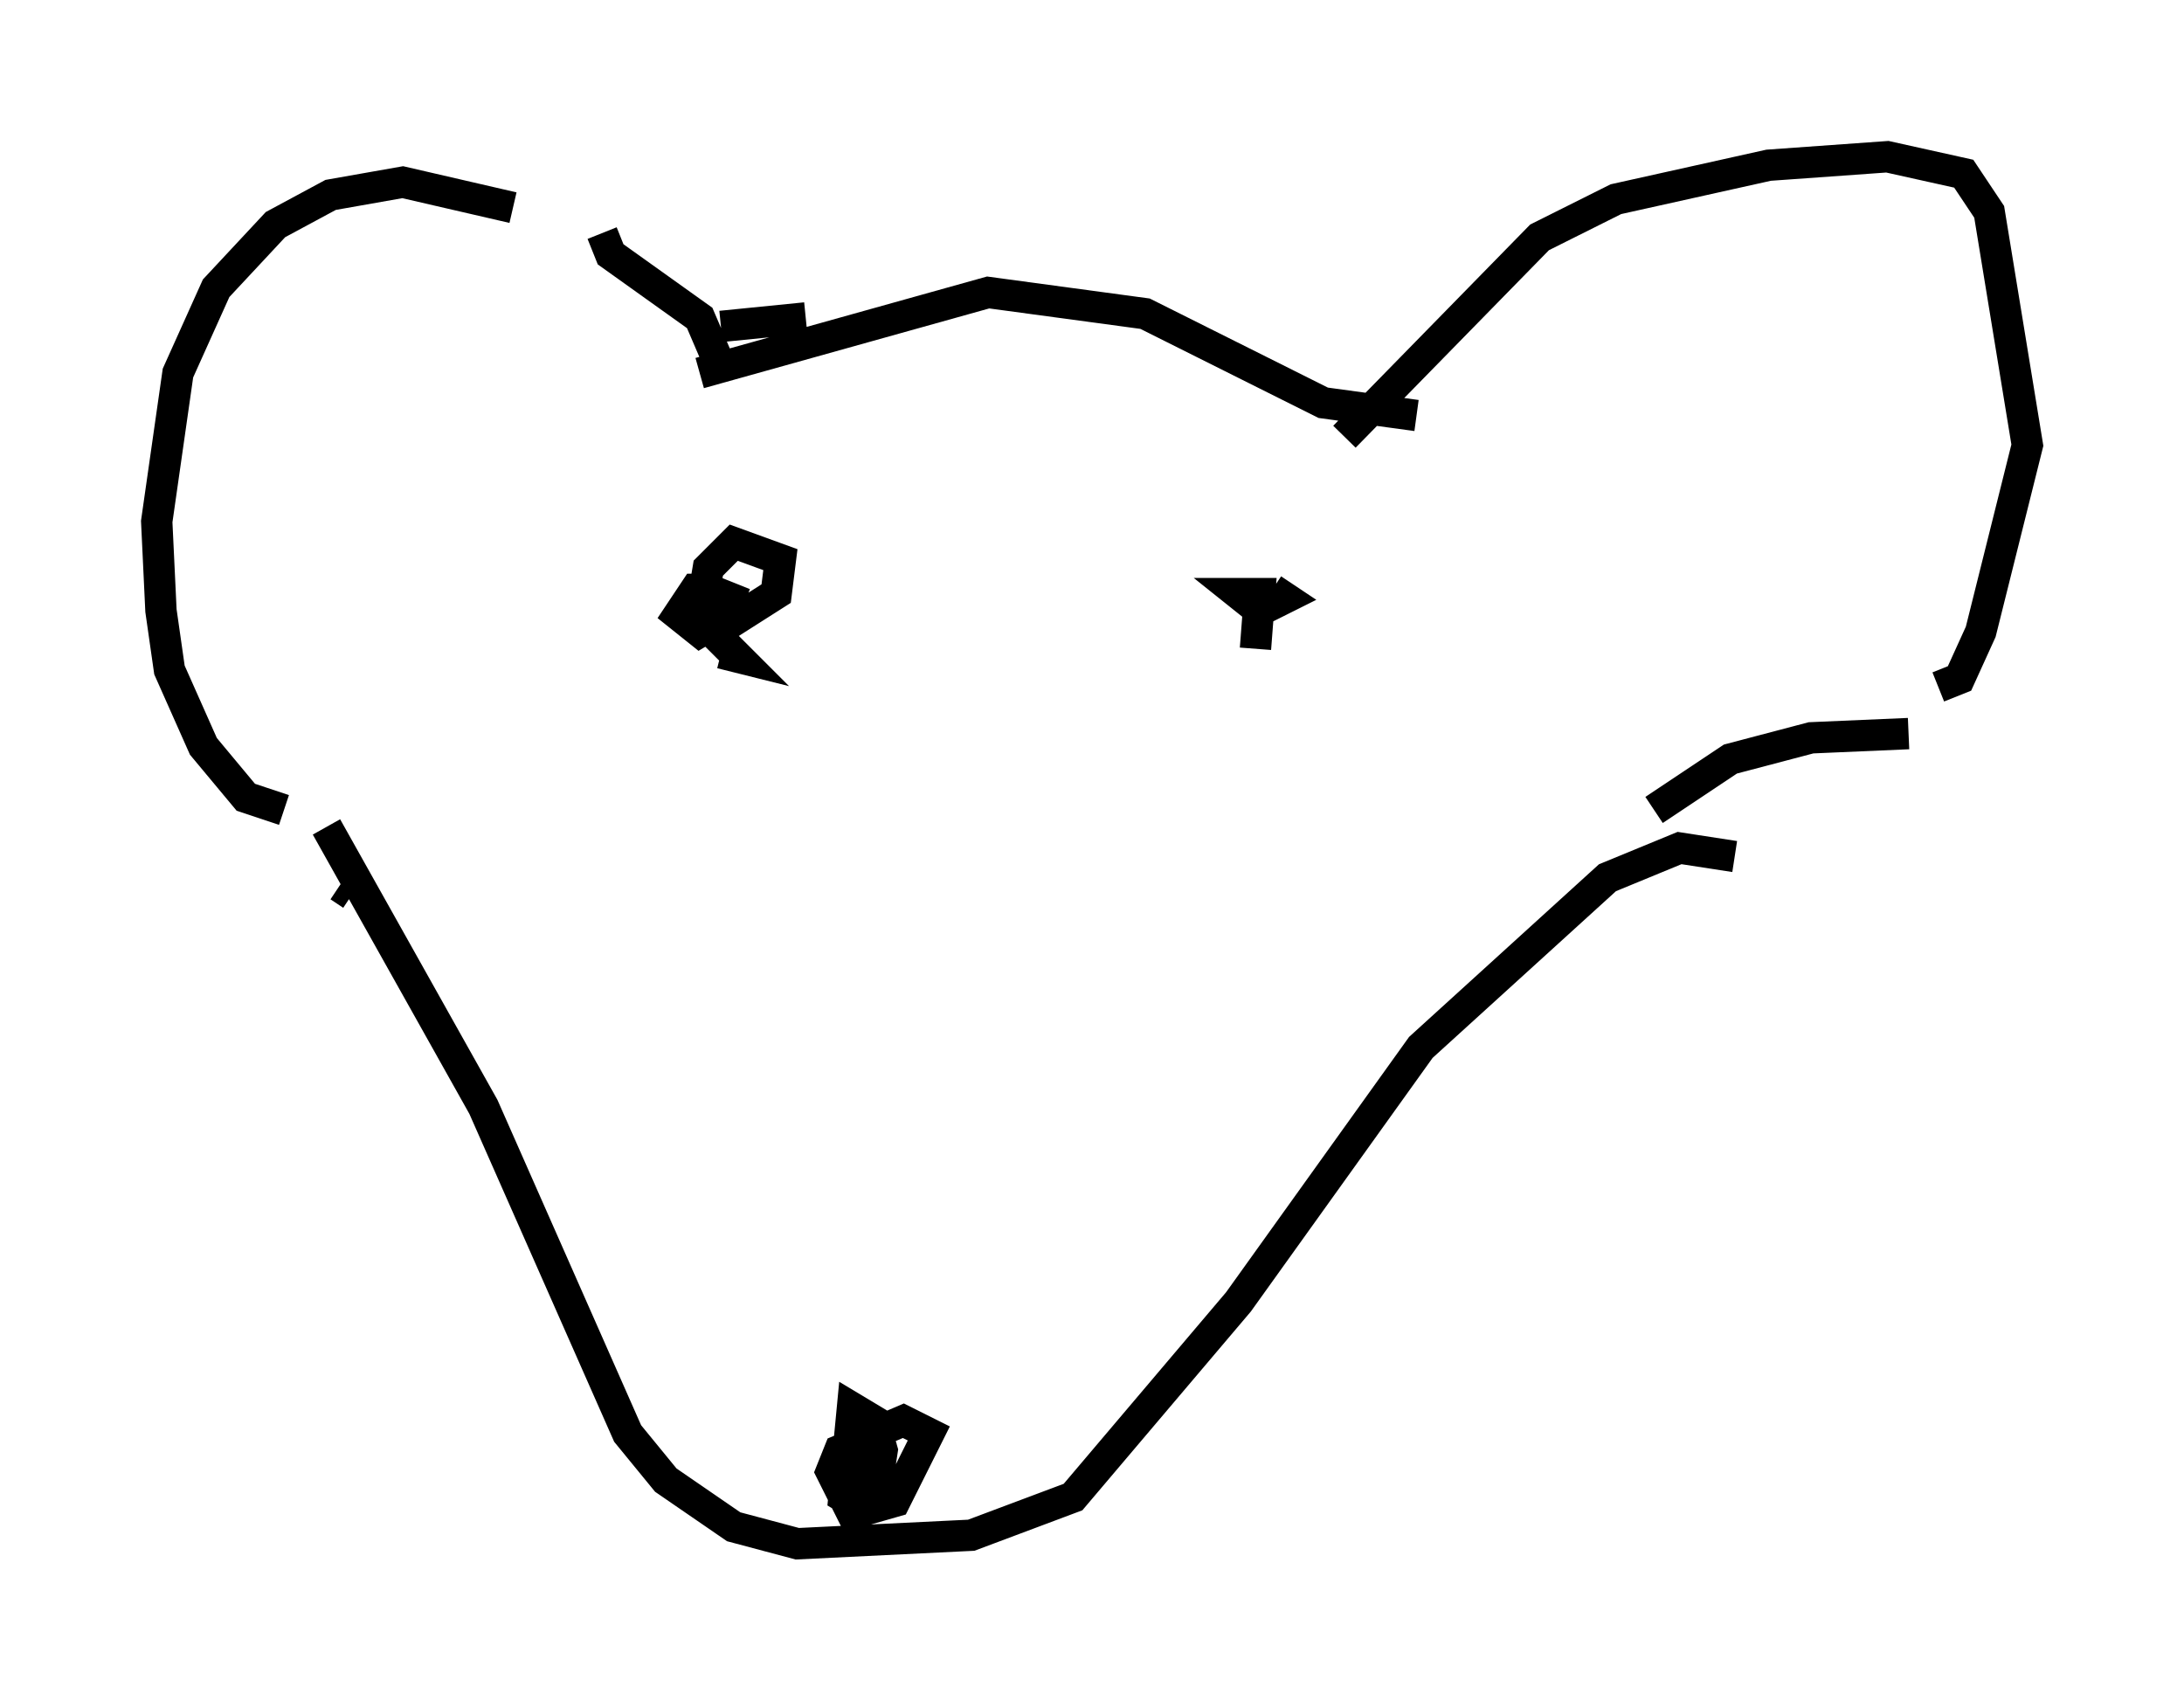 <?xml version="1.0" encoding="utf-8" ?>
<svg baseProfile="full" height="54.249" version="1.1" width="69.675" xmlns="http://www.w3.org/2000/svg" xmlns:ev="http://www.w3.org/2001/xml-events" xmlns:xlink="http://www.w3.org/1999/xlink"><defs /><rect fill="white" height="54.249" width="69.675" x="0" y="0" /><path d="M18.802, 8.654 m-2.436, -2.03 l-3.518, -0.812 -2.3, 0.406 l-1.759, 0.947 -1.894, 2.03 l-1.218, 2.706 -0.677, 4.736 l0.135, 2.842 0.271, 1.894 l1.083, 2.436 1.353, 1.624 l1.218, 0.406 m10.149, -18.403 l0.271, 0.677 2.842, 2.03 l0.812, 1.894 m-0.135, -1.624 l2.706, -0.271 m-3.383, 1.759 l9.202, -2.571 5.007, 0.677 l5.683, 2.842 2.977, 0.406 m-2.3, 0.677 l6.225, -6.36 2.436, -1.218 l4.871, -1.083 3.789, -0.271 l2.436, 0.541 0.812, 1.218 l1.218, 7.442 -1.488, 5.954 l-0.677, 1.488 -0.677, 0.271 m-51.15, 4.33 l0.0, 0.0 m50.202, -2.842 l-3.112, 0.135 -2.571, 0.677 l-2.436, 1.624 m-41.542, 2.706 l-0.406, -0.271 m-0.406, -1.894 l5.007, 8.931 4.601, 10.419 l1.218, 1.488 2.165, 1.488 l2.03, 0.541 5.548, -0.271 l3.248, -1.218 5.277, -6.225 l5.819, -8.119 5.954, -5.413 l2.3, -0.947 1.759, 0.271 m-26.928, 18.268 l-1.624, 0.677 -0.271, 0.677 l0.677, 1.353 0.677, -0.271 l0.271, -1.759 -0.271, -0.947 l-0.677, -0.406 -0.271, 2.842 l0.677, 0.406 0.947, -0.271 l1.083, -2.165 -0.812, -0.406 l-0.947, 0.406 -0.406, 0.812 l0.0, 0.677 0.677, -0.135 l0.406, 0.812 m-5.683, -29.093 l-0.677, 0.0 -0.541, 0.812 l0.677, 0.541 0.677, -0.406 l0.271, -0.677 -0.677, -0.271 l-0.135, 0.677 0.812, 0.406 l1.488, -0.947 0.135, -1.083 l-1.488, -0.541 -0.812, 0.812 l-0.271, 1.624 1.218, 1.218 l-0.541, -0.135 m17.05, -0.135 l0.135, -1.759 -0.677, 0.0 l0.677, 0.541 0.812, -0.406 l-0.406, -0.271 " fill="none" stroke="black" stroke-width="1" /></svg>